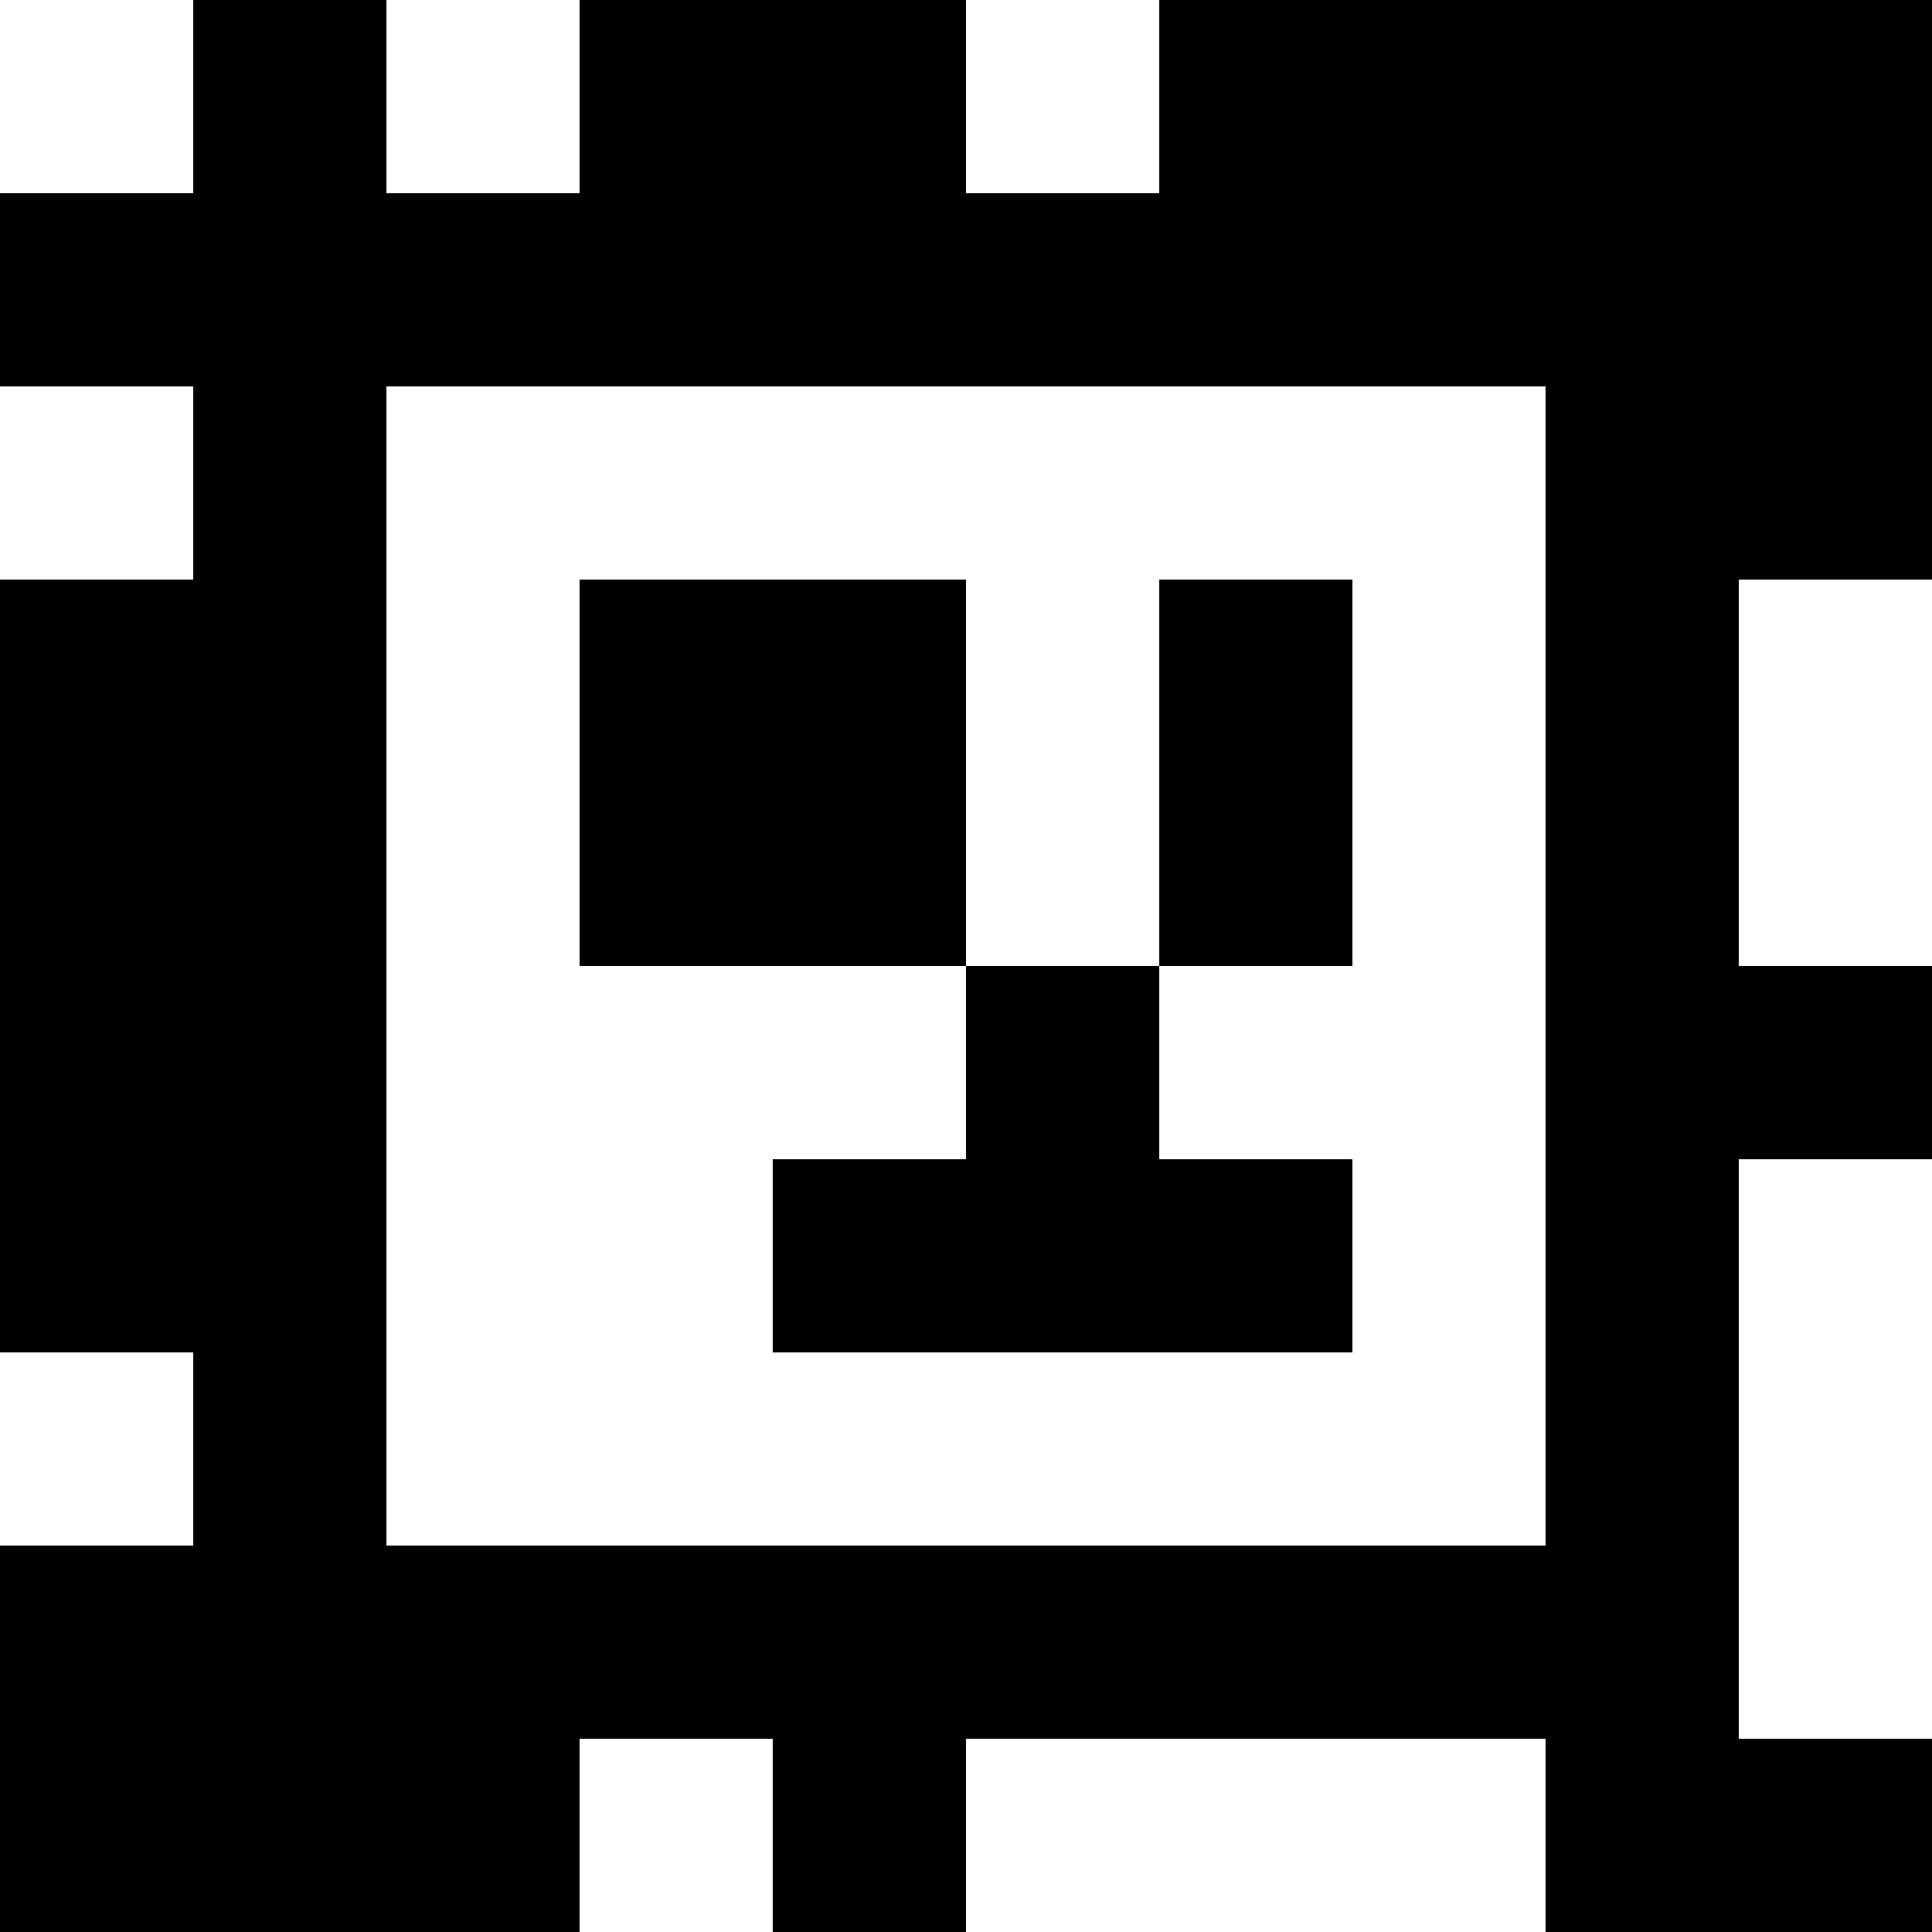 <?xml version="1.0" standalone="yes"?>
<svg xmlns="http://www.w3.org/2000/svg" width="100" height="100">
<rect width="100%" height="100%" fill="#808080" stroke="none"/>
<path style="fill:#ffffff; stroke:none;" d="M0 0L0 10L10 10L10 0L0 0z"/>
<path style="fill:#000000; stroke:none;" d="M10 0L10 10L0 10L0 20L10 20L10 30L0 30L0 70L10 70L10 80L0 80L0 100L30 100L30 90L40 90L40 100L50 100L50 90L80 90L80 100L100 100L100 90L90 90L90 60L100 60L100 50L90 50L90 30L100 30L100 0L60 0L60 10L50 10L50 0L30 0L30 10L20 10L20 0L10 0z"/>
<path style="fill:#ffffff; stroke:none;" d="M20 0L20 10L30 10L30 0L20 0M50 0L50 10L60 10L60 0L50 0M0 20L0 30L10 30L10 20L0 20M20 20L20 80L80 80L80 20L20 20z"/>
<path style="fill:#000000; stroke:none;" d="M30 30L30 50L50 50L50 60L40 60L40 70L70 70L70 60L60 60L60 50L70 50L70 30L60 30L60 50L50 50L50 30L30 30z"/>
<path style="fill:#ffffff; stroke:none;" d="M90 30L90 50L100 50L100 30L90 30M90 60L90 90L100 90L100 60L90 60M0 70L0 80L10 80L10 70L0 70M30 90L30 100L40 100L40 90L30 90M50 90L50 100L80 100L80 90L50 90z"/>
</svg>
